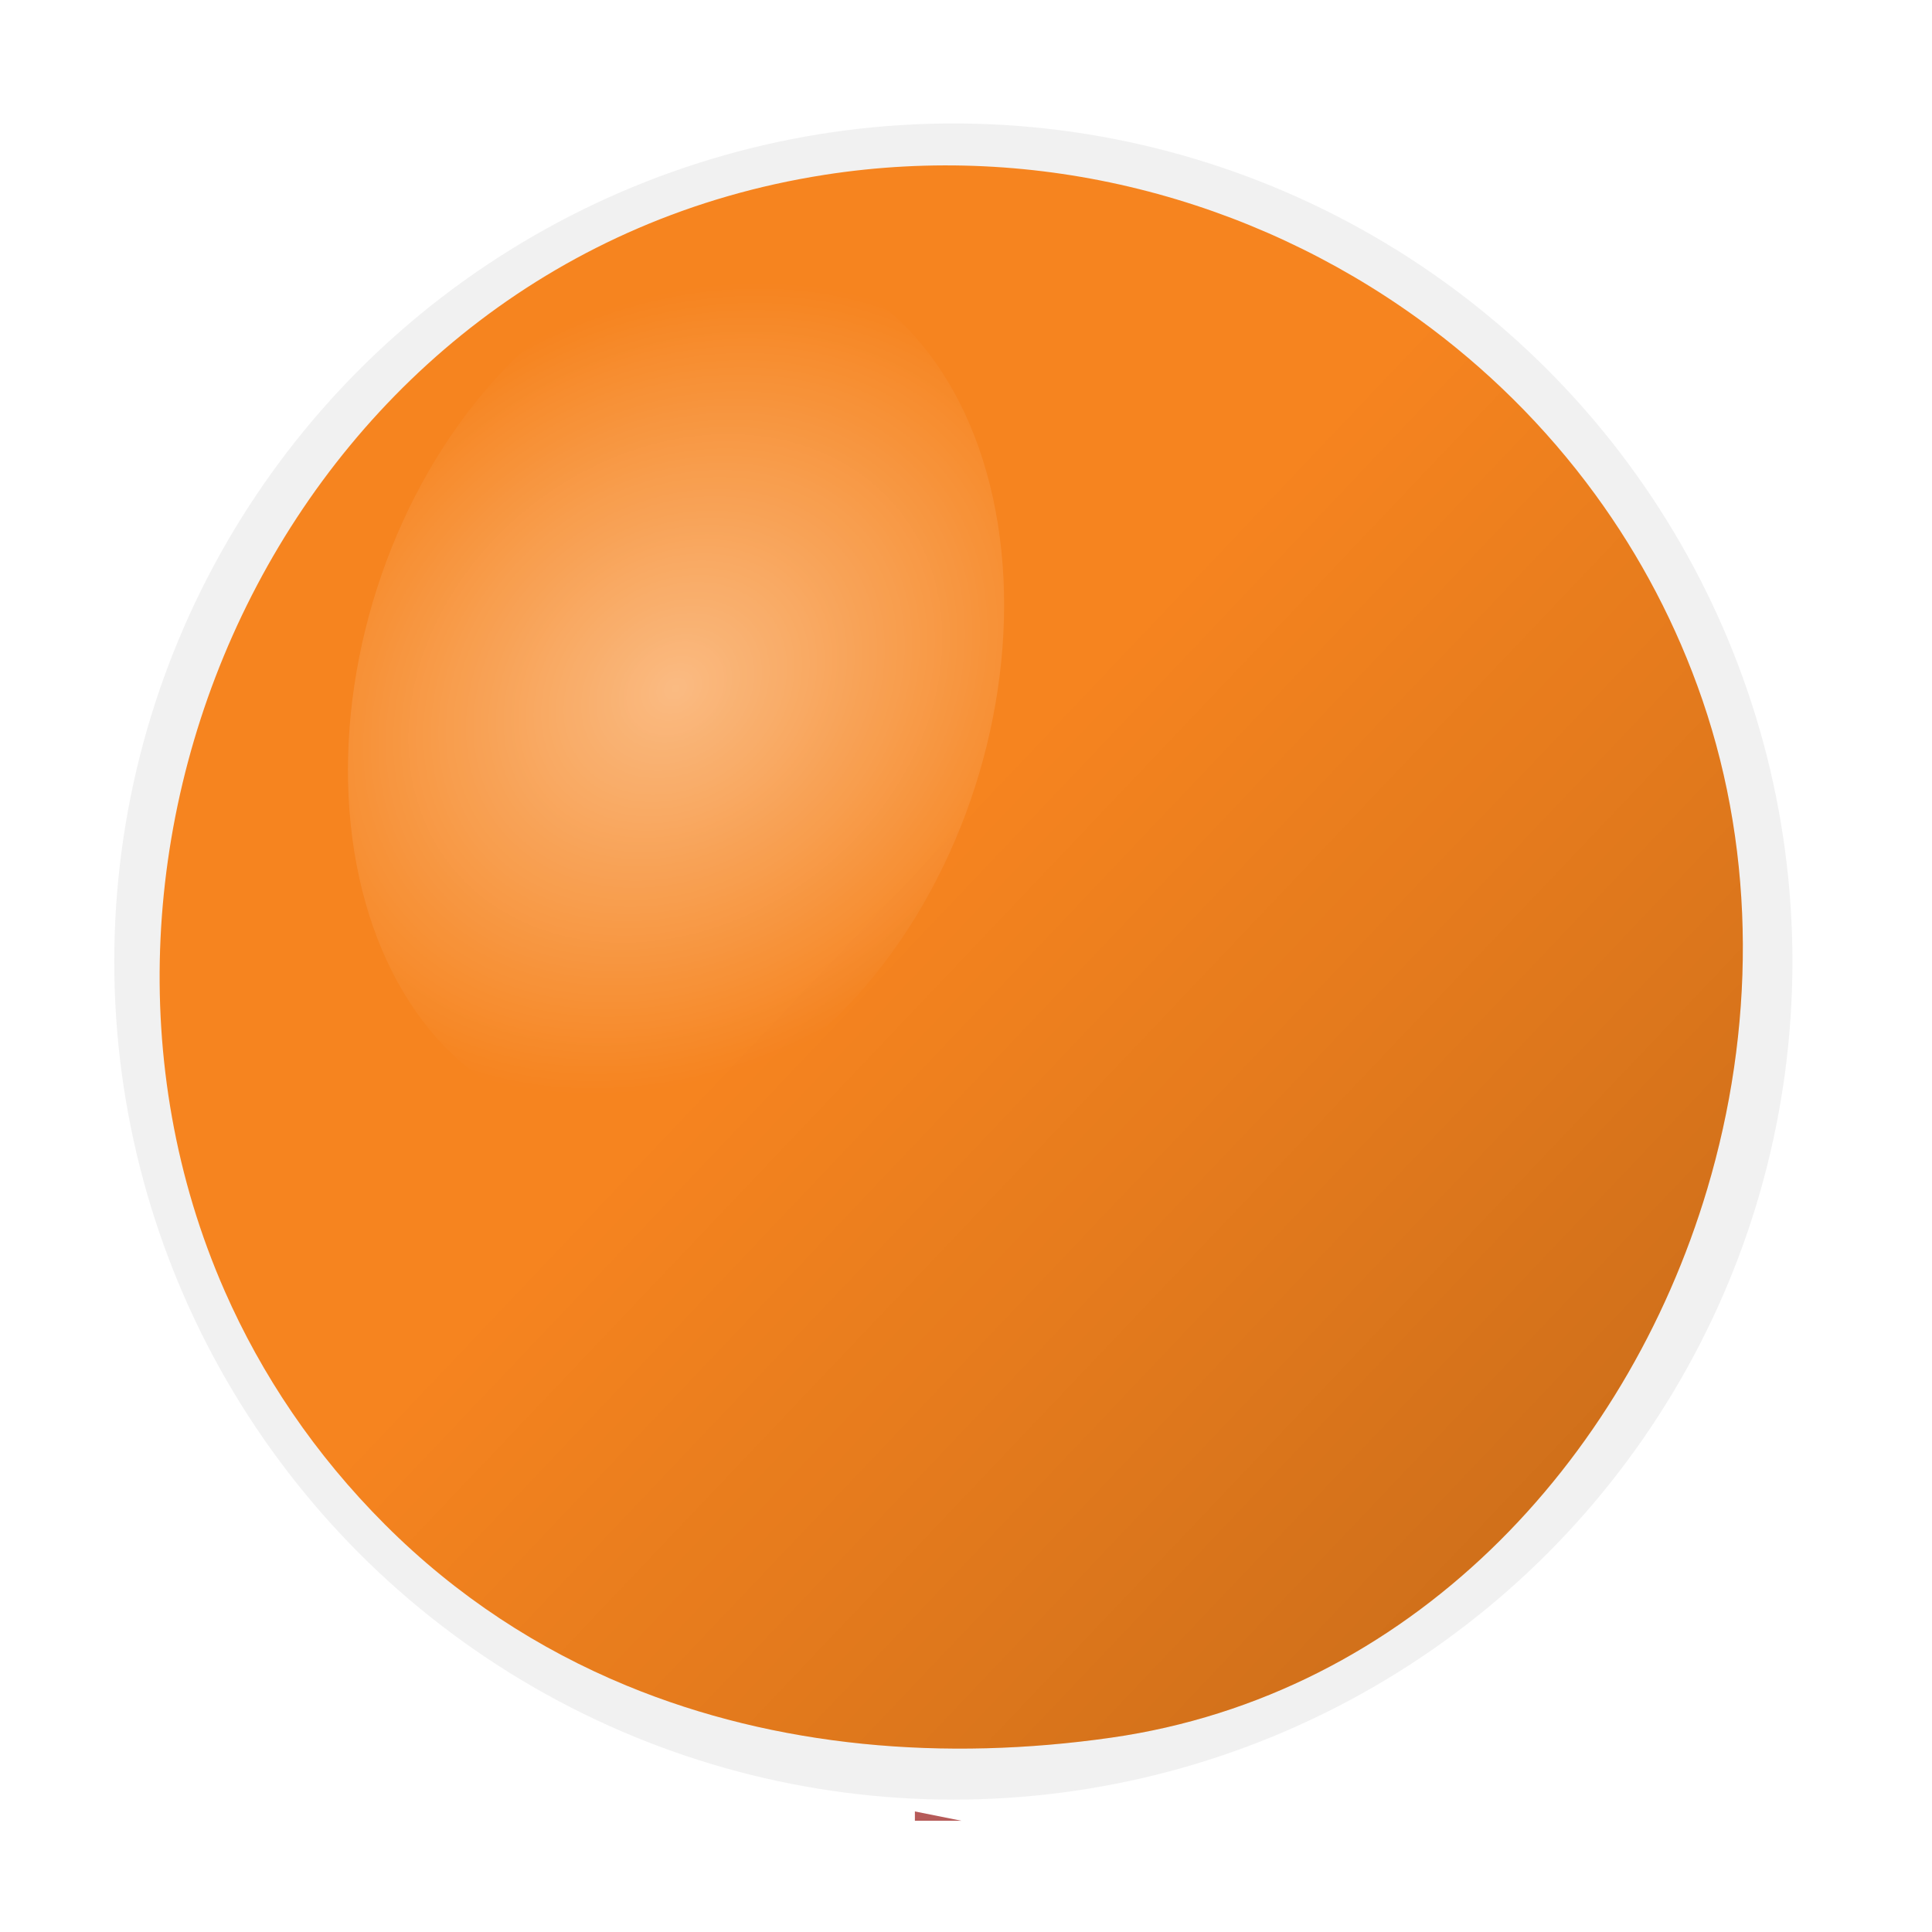 <?xml version="1.0" encoding="UTF-8" standalone="no"?>
<svg
   xmlns:dc="http://purl.org/dc/elements/1.1/"
   xmlns:cc="http://creativecommons.org/ns#"
   xmlns:rdf="http://www.w3.org/1999/02/22-rdf-syntax-ns#"
   xmlns:svg="http://www.w3.org/2000/svg"
   xmlns="http://www.w3.org/2000/svg"
   xmlns:xlink="http://www.w3.org/1999/xlink"
   xmlns:sodipodi="http://sodipodi.sourceforge.net/DTD/sodipodi-0.dtd"
   xmlns:inkscape="http://www.inkscape.org/namespaces/inkscape"
   width="55mm"
   height="55mm"
   viewBox="0 0 55 55"
   version="1.1"
   id="svg2056"
   inkscape:version="1.0.2 (e86c870879, 2021-01-15, custom)"
   sodipodi:docname="pin-seen-from-above.svg">
  <defs
     id="defs2050">
    <linearGradient
       inkscape:collect="always"
       id="linearGradient3016">
      <stop
         style="stop-color:#000000;stop-opacity:1;"
         offset="0"
         id="stop3012" />
      <stop
         style="stop-color:#000000;stop-opacity:0;"
         offset="1"
         id="stop3014" />
    </linearGradient>
    <linearGradient
       inkscape:collect="always"
       id="linearGradient1908">
      <stop
         style="stop-color:#ffffff;stop-opacity:1;"
         offset="0"
         id="stop1904" />
      <stop
         style="stop-color:#ffffff;stop-opacity:0;"
         offset="1"
         id="stop1906" />
    </linearGradient>
    <linearGradient
       inkscape:collect="always"
       id="linearGradient2849">
      <stop
         style="stop-color:#000000;stop-opacity:1;"
         offset="0"
         id="stop2845" />
      <stop
         style="stop-color:#000000;stop-opacity:0;"
         offset="1"
         id="stop2847" />
    </linearGradient>
    <filter
       inkscape:collect="always"
       style="color-interpolation-filters:sRGB"
       id="filter2045-3"
       x="-0.077"
       width="1.153"
       y="-0.077"
       height="1.154">
      <feGaussianBlur
         inkscape:collect="always"
         stdDeviation="6.407"
         id="feGaussianBlur2047-5" />
    </filter>
    <radialGradient
       inkscape:collect="always"
       xlink:href="#linearGradient1908"
       id="radialGradient1604-2"
       gradientUnits="userSpaceOnUse"
       gradientTransform="matrix(0.466,-0.327,0.498,0.41,164.299,-21.967)"
       cx="15.111"
       cy="-244.829"
       fx="15.111"
       fy="-244.829"
       r="68.158" />
    <filter
       inkscape:collect="always"
       style="color-interpolation-filters:sRGB"
       id="filter3635-1"
       x="-0.24"
       width="1.255"
       y="-0.062"
       height="1.371">
      <feGaussianBlur
         inkscape:collect="always"
         stdDeviation="8.015"
         id="feGaussianBlur3637-3" />
    </filter>
    <linearGradient
       inkscape:collect="always"
       xlink:href="#linearGradient2849"
       id="linearGradient1602-5"
       gradientUnits="userSpaceOnUse"
       gradientTransform="translate(-500.436,118.73)"
       x1="554.342"
       y1="582.888"
       x2="131.87"
       y2="130.172" />
    <filter
       inkscape:collect="always"
       style="color-interpolation-filters:sRGB"
       id="filter4041-8"
       x="0.012"
       width="1.055"
       y="-0.007"
       height="1.051">
      <feGaussianBlur
         inkscape:collect="always"
         stdDeviation="0.526"
         id="feGaussianBlur4043-5" />
    </filter>
    <linearGradient
       inkscape:collect="always"
       xlink:href="#linearGradient3016"
       id="linearGradient3356"
       x1="-446.27"
       y1="152.701"
       x2="-515.477"
       y2="86.987"
       gradientUnits="userSpaceOnUse" />
  </defs>
  <sodipodi:namedview
     id="base"
     pagecolor="#ffffff"
     bordercolor="#666666"
     borderopacity="1.0"
     inkscape:pageopacity="0.0"
     inkscape:pageshadow="2"
     inkscape:zoom="0.7"
     inkscape:cx="-177.63997"
     inkscape:cy="180.7603"
     inkscape:document-units="mm"
     inkscape:current-layer="g1894-9"
     inkscape:document-rotation="0"
     showgrid="false"
     inkscape:pagecheckerboard="true"
     lock-margins="true"
     inkscape:window-width="1366"
     inkscape:window-height="728"
     inkscape:window-x="0"
     inkscape:window-y="0"
     inkscape:window-maximized="0"
     fit-margin-top="0"
     fit-margin-left="0"
     fit-margin-right="0"
     fit-margin-bottom="0" />
  <g
     inkscape:label="Layer 1"
     inkscape:groupmode="layer"
     id="layer1"
     transform="translate(-0.09,-0.129)">
    <g
       id="g1894"
       transform="matrix(0.265,0,0,0.265,236.965,108.165)">
      <g
         id="g1894-9"
         transform="translate(-286.877,-395.433)">
        <ellipse
           style="opacity:0.234;fill:#000000;fill-opacity:1;fill-rule:evenodd;stroke-width:1.23;filter:url(#filter2045-3)"
           id="path1606-0"
           cx="-495.28"
           cy="95.557"
           rx="100.267"
           ry="99.594"
           transform="matrix(0.899,0,0,0.904,-59.319,4.66)" />
        <path
           style="fill:#f6841f;fill-opacity:1;stroke:none;stroke-width:0.963"
           d="m -518.443,6.536 c -56.83,8.876 -85.668,71.544 -64.402,119.918 3.96,9.007 9.656,17.519 17.233,25.095 7.693,7.693 16.484,13.378 25.942,17.283 16.121,6.656 34.182,8.142 52.056,5.587 31.989,-4.573 55.262,-29.54 64.026,-58.945 5.082,-17.051 5.286,-35.595 -0.518,-52.521 -2.761,-8.052 -6.68,-15.458 -11.518,-22.085 -5.319,-7.285 -11.749,-13.627 -18.975,-18.851 -17.98,-12.998 -40.885,-19.068 -63.844,-15.482 z"
           id="path1594-9"
           sodipodi:nodetypes="cssscscssc" />
        <path
           style="fill:#b65b59;stroke:none"
           d="m -508.708,182.346 v 1 h 5 z"
           id="path1596-3" />
        <ellipse
           style="opacity:0.667;fill:url(#radialGradient1604-2);fill-opacity:1;fill-rule:nonzero;stroke:none;stroke-width:3.43;stroke-miterlimit:4;stroke-dasharray:none;stroke-opacity:0.2;paint-order:markers stroke fill;filter:url(#filter3635-1)"
           id="ellipse1598-4"
           cx="49.53"
           cy="-127.249"
           rx="48.587"
           ry="27.792"
           transform="matrix(0.233,-0.947,1.201,0.224,-393.081,137.017)" />
        <path
           style="opacity:0.15;fill:url(#linearGradient3356);fill-opacity:1;stroke:none;stroke-width:0.963"
           d="m -518.443,6.536 c -56.83,8.876 -85.668,71.544 -64.402,119.918 3.96,9.007 9.656,17.519 17.233,25.095 7.693,7.693 16.484,13.378 25.942,17.283 16.121,6.656 34.182,8.142 52.056,5.587 31.989,-4.573 55.262,-29.54 64.026,-58.945 5.082,-17.051 5.286,-35.595 -0.518,-52.521 -2.761,-8.052 -6.68,-15.458 -11.518,-22.085 -5.319,-7.285 -11.749,-13.627 -18.975,-18.851 -17.98,-12.998 -40.885,-19.068 -63.844,-15.482 z"
           id="path1594-9-9"
           sodipodi:nodetypes="cssscscssc" />
      </g>
    </g>
  </g>
</svg>
